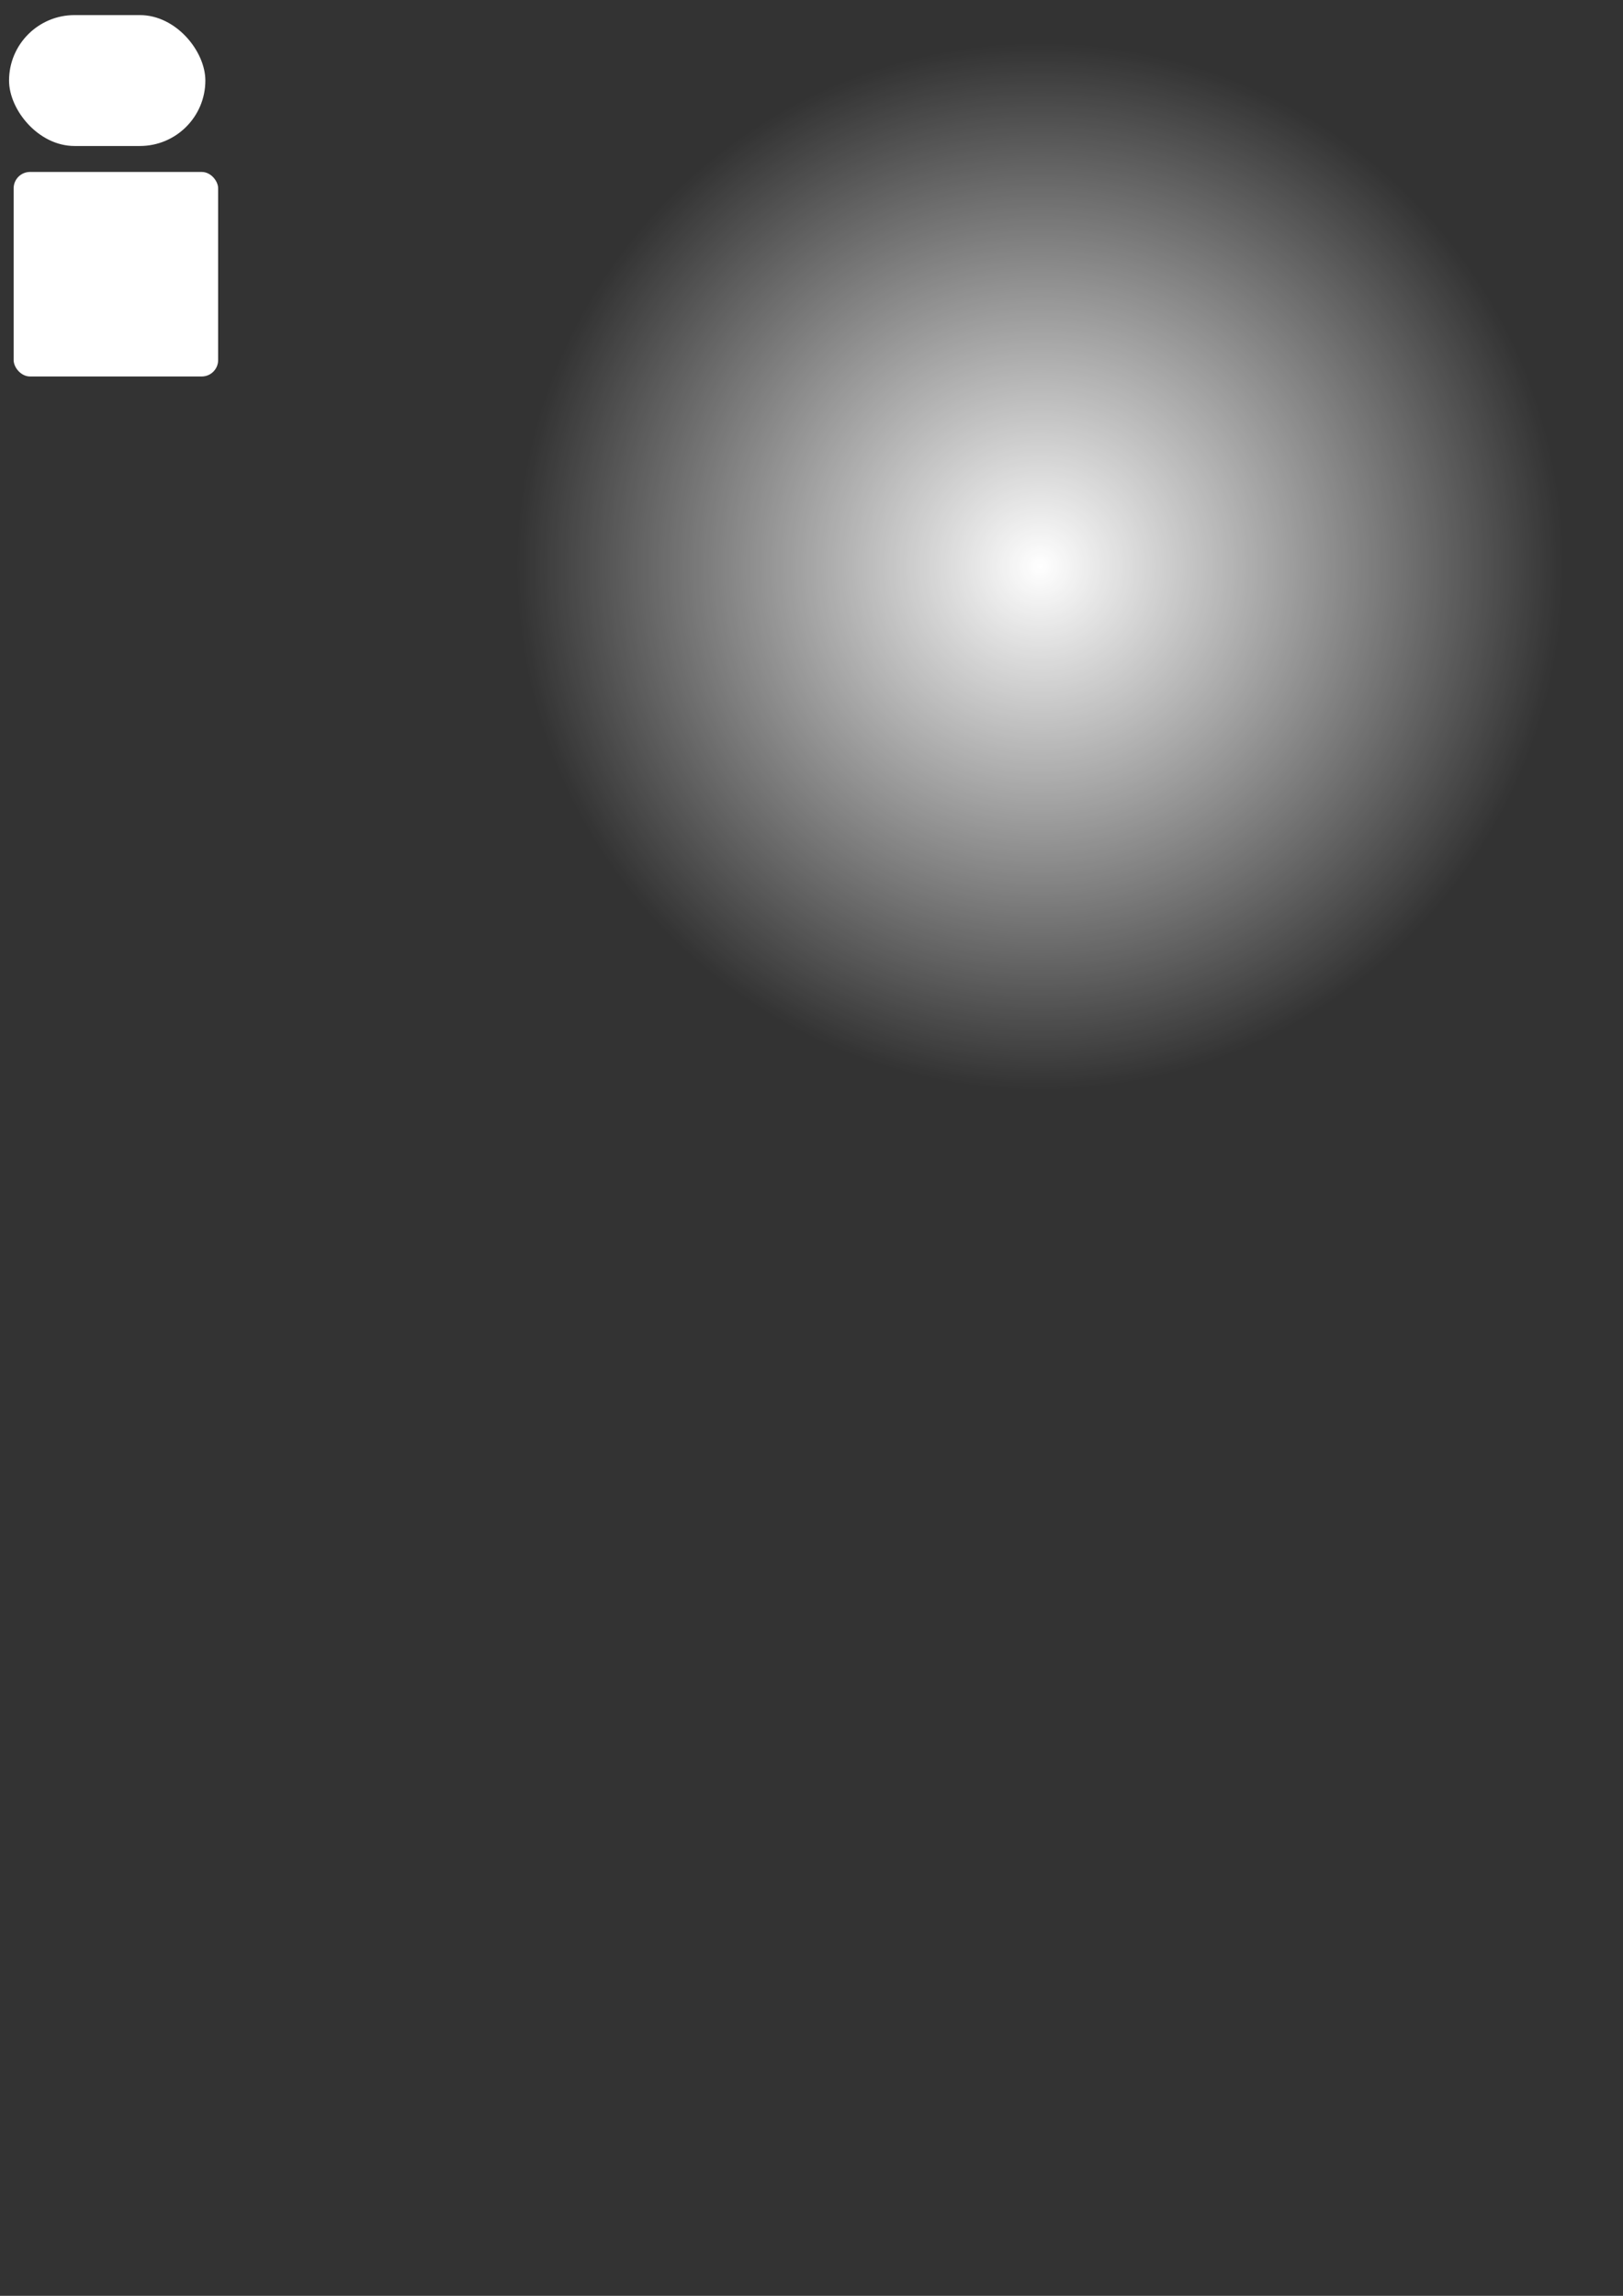 <?xml version="1.0" encoding="UTF-8" standalone="no"?>
<!-- Created with Inkscape (http://www.inkscape.org/) -->

<svg
   width="210mm"
   height="297mm"
   viewBox="0 0 210 297"
   version="1.1"
   id="svg1"
   inkscape:version="1.3.2 (091e20e, 2023-11-25, custom)"
   sodipodi:docname="Elements.svg"
   xmlns:inkscape="http://www.inkscape.org/namespaces/inkscape"
   xmlns:sodipodi="http://sodipodi.sourceforge.net/DTD/sodipodi-0.dtd"
   xmlns:xlink="http://www.w3.org/1999/xlink"
   xmlns="http://www.w3.org/2000/svg"
   xmlns:svg="http://www.w3.org/2000/svg">
  <rect x="0" y="0" width="210" height="297" fill="#333333" stroke="none"/>
  <sodipodi:namedview
     id="namedview1"
     pagecolor="#6e6e6e"
     bordercolor="#000000"
     borderopacity="0.25"
     inkscape:showpageshadow="true"
     inkscape:pageopacity="0.0"
     inkscape:pagecheckerboard="true"
     inkscape:deskcolor="#d1d1d1"
     inkscape:document-units="mm"
     inkscape:zoom="4.0658528"
     inkscape:cx="56.568698"
     inkscape:cy="134.1662"
     inkscape:window-width="2560"
     inkscape:window-height="1351"
     inkscape:window-x="-9"
     inkscape:window-y="-9"
     inkscape:window-maximized="1"
     inkscape:current-layer="layer1"
     showborder="true"
     borderlayer="true"
     labelstyle="default" />
  <defs
     id="defs1">
    <linearGradient
       id="linearGradient1"
       inkscape:collect="always">
      <stop
         style="stop-color:#ffffff;stop-opacity:1;"
         offset="0"
         id="stop1" />
      <stop
         style="stop-color:#ffffff;stop-opacity:0;"
         offset="1"
         id="stop2" />
    </linearGradient>
    <radialGradient
       inkscape:collect="always"
       xlink:href="#linearGradient1"
       id="radialGradient2"
       cx="134.574"
       cy="73.274"
       fx="134.574"
       fy="73.274"
       r="67.733"
       gradientUnits="userSpaceOnUse"
       gradientTransform="translate(0,-146.548)" />
  </defs>
  <g
     inkscape:label="图层 1"
     inkscape:groupmode="layer"
     id="layer1">
    <rect
       style="fill:#ffffff;fill-opacity:1;stroke:none;stroke-width:1.323;stroke-opacity:1"
       id="rect2"
       width="26.458"
       height="26.458"
       x="1.766"
       y="22.245"
       rx="2.117"
       ry="2.117"
       inkscape:label="rect_r8"
       inkscape:export-filename="rect_r8.png"
       inkscape:export-xdpi="96"
       inkscape:export-ydpi="96" />
    <rect
       style="fill:#ffffff;fill-opacity:1;stroke-width:0.122;stroke-dasharray:none"
       id="rect1"
       width="25.4"
       height="16.933"
       x="1.171"
       y="1.953"
       ry="8.467"
       rx="8.467"
       inkscape:export-filename="rect1.png"
       inkscape:export-xdpi="30.464144"
       inkscape:export-ydpi="30.464144"
       inkscape:label="capsule_r32" />
    <circle
       style="fill:url(#radialGradient2);stroke:none;stroke-width:0.265;stroke-dasharray:none"
       id="path1"
       cx="134.574"
       cy="-73.274"
       inkscape:label="circle_gradient_r256"
       transform="scale(1,-1)"
       inkscape:export-filename="Circle_Gradient_256.png"
       inkscape:export-xdpi="48"
       inkscape:export-ydpi="48"
       r="67.733" />
  </g>
</svg>
